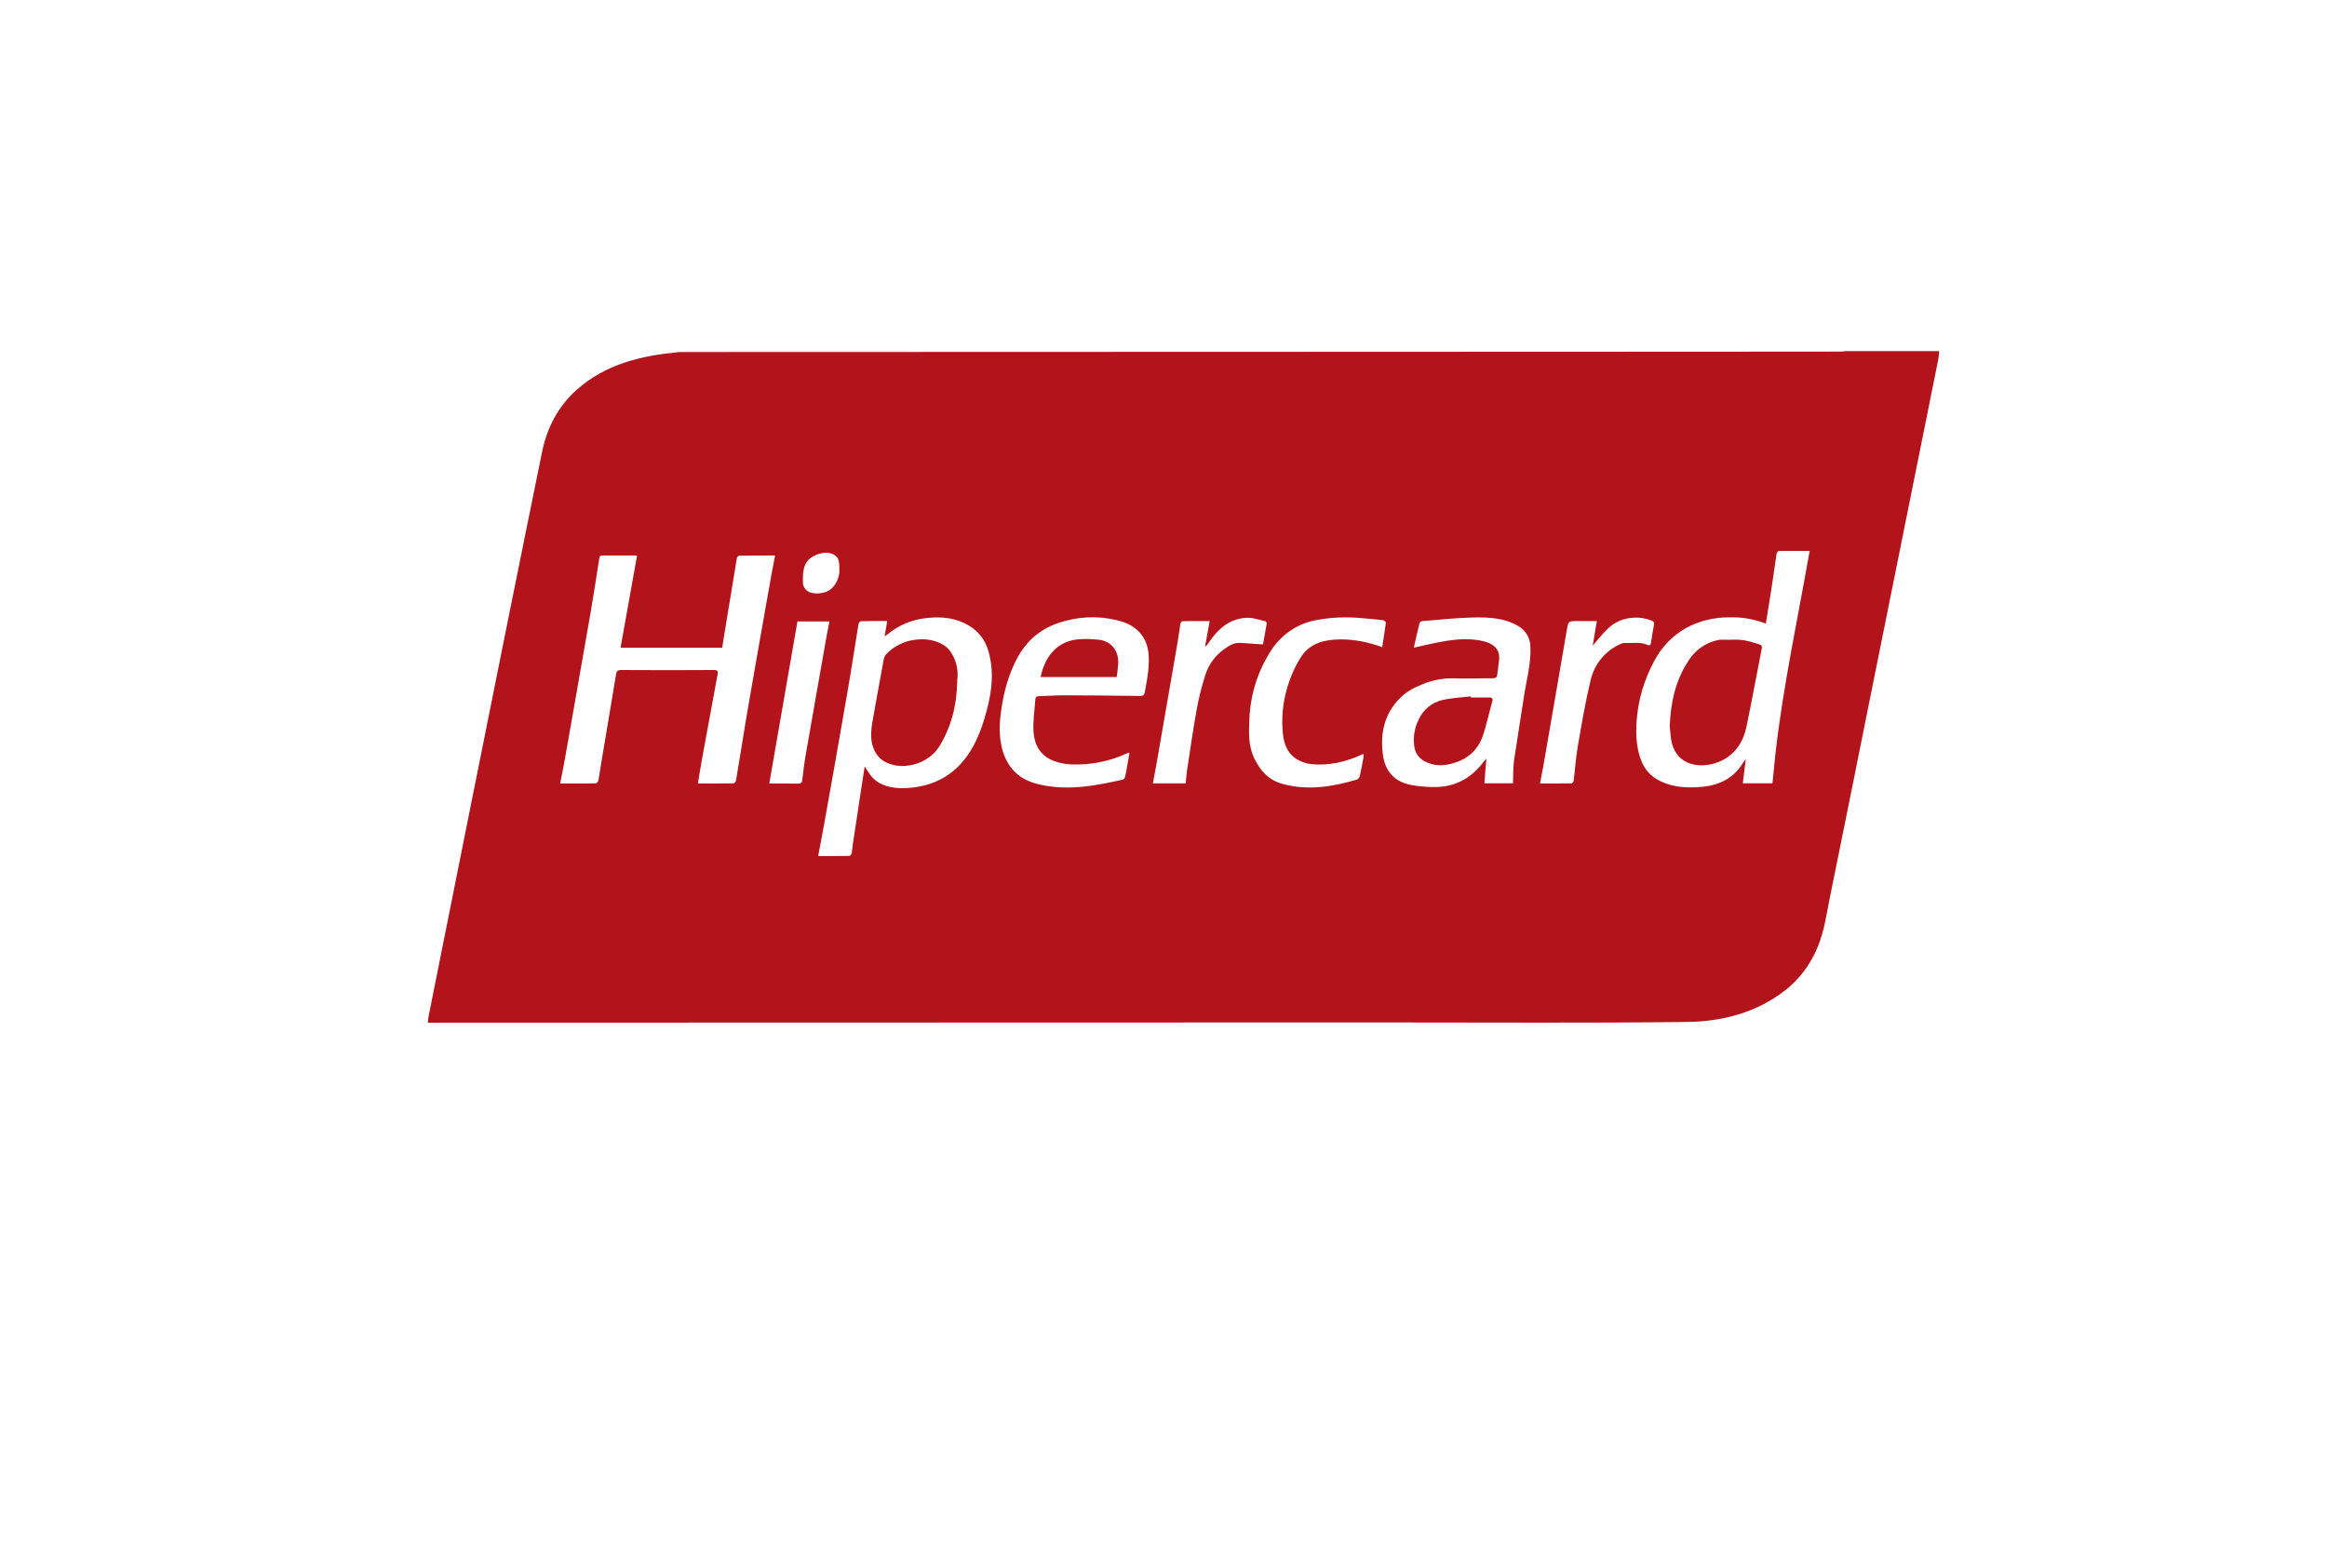 <svg width="46" height="31" viewBox="0 0 46 31" fill="none" xmlns="http://www.w3.org/2000/svg">
<g filter="url(#filter0_d)">
<path d="M42.555 27H3.675C2.909 27 2.286 26.356 2.286 25.561V1.439C2.286 0.645 2.909 0 3.675 0H42.555C43.321 0 43.943 0.644 43.943 1.439V25.561C43.943 26.355 43.321 27 42.555 27Z" fill="white"/>
</g>
<path d="M38.333 6.943C38.326 7.01 38.323 7.076 38.309 7.14L37.697 10.18L36.964 13.821C36.7 15.135 36.438 16.45 36.169 17.763C36.105 18.087 36.061 18.416 35.932 18.724C35.793 19.066 35.569 19.364 35.282 19.588C34.713 20.026 34.044 20.198 33.354 20.207C31.45 20.23 29.547 20.216 27.643 20.217H24.65C19.282 20.219 13.913 20.219 8.544 20.221H8.458C8.463 20.174 8.465 20.139 8.471 20.103L8.582 19.546L9.315 15.881L10.02 12.368C10.249 11.226 10.482 10.086 10.714 8.945C10.812 8.459 11.028 8.04 11.398 7.709C11.981 7.191 12.688 7.031 13.427 6.961L25.915 6.957L33.741 6.954L36.393 6.952C36.425 6.952 36.457 6.946 36.49 6.943H38.333ZM19.154 12.37C18.901 12.219 18.625 12.189 18.339 12.218C18.046 12.246 17.782 12.348 17.552 12.537C17.535 12.553 17.513 12.564 17.487 12.582L17.539 12.279C17.357 12.279 17.189 12.278 17.022 12.283C17.003 12.283 16.974 12.317 16.971 12.34C16.898 12.783 16.832 13.227 16.755 13.668C16.605 14.543 16.449 15.415 16.293 16.289C16.257 16.499 16.214 16.705 16.173 16.927C16.387 16.927 16.588 16.927 16.79 16.924C16.805 16.924 16.831 16.893 16.836 16.873C16.848 16.817 16.848 16.76 16.857 16.704L17.017 15.648L17.093 15.153L17.143 15.232L17.192 15.306C17.259 15.403 17.353 15.478 17.462 15.52C17.619 15.581 17.779 15.591 17.944 15.581C18.391 15.551 18.769 15.385 19.06 15.024C19.252 14.787 19.366 14.513 19.455 14.225C19.591 13.782 19.672 13.333 19.538 12.872C19.48 12.661 19.342 12.481 19.154 12.37ZM22.181 12.292C21.826 12.184 21.447 12.176 21.087 12.27C20.663 12.371 20.335 12.602 20.119 12.993C19.942 13.317 19.847 13.664 19.794 14.027C19.755 14.288 19.743 14.548 19.81 14.806C19.904 15.169 20.133 15.402 20.484 15.495C21.063 15.65 21.632 15.541 22.199 15.415C22.218 15.41 22.237 15.378 22.242 15.356C22.263 15.256 22.281 15.154 22.299 15.053L22.327 14.886L22.31 14.889C22.301 14.889 22.296 14.889 22.291 14.89C21.942 15.054 21.557 15.131 21.171 15.114C21.048 15.11 20.927 15.084 20.813 15.038C20.563 14.936 20.449 14.727 20.431 14.476C20.416 14.264 20.452 14.047 20.466 13.833C20.467 13.787 20.489 13.766 20.536 13.765C20.706 13.761 20.874 13.748 21.041 13.748C21.541 13.749 22.038 13.755 22.537 13.761C22.59 13.761 22.617 13.75 22.629 13.69C22.675 13.452 22.72 13.215 22.708 12.972C22.692 12.638 22.513 12.397 22.181 12.292ZM26.91 12.222C26.612 12.193 26.311 12.206 26.017 12.262C25.832 12.296 25.656 12.368 25.501 12.475C25.346 12.581 25.215 12.719 25.116 12.879C24.86 13.28 24.715 13.743 24.698 14.22C24.686 14.484 24.675 14.749 24.796 14.998C24.915 15.243 25.085 15.429 25.353 15.5C25.852 15.637 26.34 15.557 26.823 15.415C26.848 15.407 26.875 15.372 26.881 15.345C26.909 15.216 26.933 15.09 26.956 14.96C26.958 14.944 26.953 14.928 26.951 14.906C26.616 15.064 26.274 15.146 25.913 15.108C25.806 15.096 25.704 15.058 25.615 14.998C25.417 14.865 25.365 14.647 25.353 14.422C25.332 14.103 25.377 13.784 25.483 13.482C25.544 13.3 25.628 13.127 25.733 12.968C25.92 12.699 26.214 12.643 26.517 12.643C26.787 12.643 27.051 12.699 27.323 12.795C27.349 12.629 27.375 12.469 27.396 12.31C27.397 12.296 27.36 12.266 27.339 12.262C27.196 12.246 27.054 12.235 26.911 12.222H26.91ZM35.774 10.893C35.566 10.893 35.364 10.891 35.163 10.894C35.147 10.894 35.121 10.928 35.12 10.948L35.007 11.71C34.976 11.912 34.942 12.114 34.907 12.331C34.675 12.24 34.427 12.198 34.178 12.207C33.887 12.205 33.6 12.275 33.342 12.411C33.066 12.563 32.841 12.796 32.696 13.08C32.5 13.442 32.383 13.841 32.353 14.251C32.336 14.53 32.344 14.805 32.455 15.066C32.517 15.215 32.628 15.339 32.769 15.418C33.002 15.549 33.256 15.577 33.516 15.567C33.9 15.553 34.239 15.443 34.455 15.084C34.468 15.063 34.484 15.044 34.511 15.007L34.452 15.488H35.038L35.096 14.908C35.25 13.558 35.538 12.233 35.773 10.893H35.774ZM29.261 12.208L29.134 12.209C28.795 12.216 28.458 12.253 28.117 12.281C28.098 12.283 28.066 12.3 28.063 12.315C28.022 12.474 27.988 12.633 27.948 12.807C28.089 12.776 28.215 12.743 28.343 12.719C28.672 12.652 29.003 12.597 29.336 12.682C29.503 12.725 29.659 12.823 29.634 13.05L29.599 13.331C29.595 13.39 29.571 13.412 29.509 13.412C29.244 13.41 28.98 13.423 28.715 13.412C28.493 13.41 28.273 13.458 28.072 13.551C27.956 13.595 27.848 13.657 27.751 13.734C27.388 14.045 27.274 14.457 27.337 14.925C27.381 15.255 27.571 15.459 27.891 15.52C28.037 15.55 28.19 15.56 28.338 15.562C28.738 15.568 29.06 15.406 29.309 15.088C29.33 15.061 29.354 15.033 29.383 14.997L29.343 15.488H29.909L29.912 15.341C29.913 15.243 29.916 15.148 29.927 15.053C29.989 14.627 30.061 14.202 30.125 13.775C30.173 13.449 30.268 13.13 30.253 12.793C30.253 12.707 30.229 12.621 30.185 12.547C30.14 12.473 30.076 12.412 29.999 12.371C29.73 12.217 29.429 12.204 29.134 12.209L29.261 12.208ZM16.396 12.287H15.764L15.207 15.493L15.489 15.493L15.774 15.494C15.832 15.495 15.854 15.477 15.86 15.419C15.879 15.253 15.899 15.087 15.928 14.922C16.065 14.13 16.206 13.339 16.346 12.545L16.396 12.287ZM32.38 12.213L32.287 12.214C32.094 12.223 31.91 12.303 31.772 12.441C31.671 12.539 31.585 12.651 31.485 12.767L31.566 12.28L31.132 12.28C31.016 12.283 31.002 12.297 30.98 12.415L30.97 12.472C30.819 13.36 30.664 14.246 30.511 15.133C30.49 15.25 30.467 15.367 30.443 15.492C30.659 15.492 30.863 15.493 31.066 15.489C31.081 15.489 31.106 15.463 31.107 15.444C31.136 15.213 31.151 14.979 31.191 14.75C31.265 14.321 31.337 13.89 31.439 13.468C31.473 13.306 31.545 13.154 31.65 13.026C31.755 12.898 31.888 12.797 32.04 12.731C32.062 12.72 32.087 12.714 32.112 12.713C32.266 12.721 32.424 12.687 32.575 12.753C32.61 12.769 32.629 12.753 32.636 12.713C32.654 12.591 32.674 12.469 32.697 12.348C32.704 12.308 32.692 12.291 32.655 12.274C32.539 12.226 32.413 12.205 32.287 12.214L32.38 12.213ZM11.903 10.984C11.857 10.984 11.852 11.009 11.846 11.046C11.786 11.418 11.731 11.79 11.666 12.162C11.504 13.097 11.338 14.033 11.174 14.966C11.144 15.137 11.11 15.307 11.073 15.492H11.548L11.778 15.489C11.796 15.489 11.824 15.455 11.828 15.432C11.849 15.335 11.86 15.235 11.877 15.137C11.977 14.534 12.079 13.934 12.179 13.33C12.189 13.269 12.212 13.248 12.276 13.248C12.889 13.252 13.5 13.252 14.112 13.248C14.182 13.248 14.199 13.269 14.185 13.336L13.873 15.032L13.834 15.258L13.796 15.492C14.04 15.492 14.271 15.494 14.503 15.489C14.519 15.489 14.546 15.454 14.55 15.43C14.634 14.94 14.708 14.448 14.793 13.957C14.939 13.106 15.092 12.255 15.242 11.405C15.266 11.266 15.295 11.129 15.322 10.984C15.08 10.984 14.846 10.984 14.612 10.987C14.597 10.987 14.571 11.015 14.567 11.033C14.49 11.496 14.413 11.959 14.338 12.422L14.276 12.808H12.267L12.592 10.993L12.579 10.988L12.568 10.984L11.903 10.984ZM24.63 12.216C24.319 12.236 24.094 12.418 23.92 12.671C23.895 12.708 23.868 12.742 23.841 12.779C23.835 12.777 23.829 12.775 23.824 12.773L23.912 12.281L23.912 12.28H23.552L23.378 12.283C23.363 12.283 23.337 12.314 23.334 12.334L23.284 12.669L22.865 15.086L22.828 15.286L22.79 15.489H23.439L23.449 15.378L23.46 15.27C23.523 14.861 23.58 14.45 23.654 14.04C23.697 13.801 23.756 13.565 23.831 13.334C23.896 13.137 24.02 12.967 24.185 12.846C24.286 12.771 24.394 12.701 24.529 12.712L24.966 12.742L24.991 12.611C25.007 12.52 25.024 12.427 25.039 12.333C25.042 12.317 25.029 12.287 25.017 12.284L24.823 12.236C24.76 12.22 24.695 12.213 24.63 12.216ZM17.973 12.671C18.211 12.618 18.445 12.627 18.657 12.756C18.727 12.803 18.784 12.865 18.824 12.939C18.928 13.117 18.943 13.317 18.923 13.446C18.915 13.961 18.802 14.369 18.576 14.746C18.352 15.124 17.809 15.254 17.469 15.05C17.4 15.005 17.342 14.944 17.303 14.872C17.182 14.653 17.218 14.42 17.261 14.189C17.331 13.803 17.398 13.417 17.471 13.03C17.48 12.987 17.503 12.948 17.536 12.918C17.657 12.798 17.808 12.713 17.973 12.671ZM34.36 12.648L34.465 12.658C34.57 12.675 34.672 12.707 34.774 12.74C34.819 12.754 34.836 12.773 34.827 12.821C34.725 13.34 34.63 13.859 34.523 14.375C34.465 14.648 34.327 14.876 34.079 15.016C33.823 15.159 33.433 15.2 33.197 14.968C33.128 14.894 33.079 14.804 33.053 14.706C33.022 14.595 33.021 14.474 33.007 14.357C33.025 13.896 33.118 13.461 33.373 13.072C33.502 12.86 33.711 12.71 33.951 12.658C34.047 12.638 34.151 12.658 34.252 12.648H34.36ZM29.076 13.769L29.078 13.791H29.433L29.463 13.792C29.498 13.798 29.514 13.818 29.499 13.871C29.432 14.107 29.384 14.349 29.301 14.581C29.257 14.698 29.188 14.803 29.097 14.889C29.006 14.975 28.896 15.038 28.777 15.075C28.562 15.149 28.353 15.16 28.15 15.047C28.095 15.015 28.048 14.971 28.014 14.917C27.98 14.863 27.96 14.802 27.955 14.738C27.933 14.562 27.965 14.383 28.046 14.225C28.088 14.13 28.153 14.046 28.233 13.98C28.314 13.913 28.408 13.866 28.51 13.842C28.695 13.8 28.887 13.792 29.075 13.769H29.076ZM21.458 12.634L21.589 12.638L21.719 12.649C21.965 12.677 22.113 12.86 22.105 13.112C22.101 13.201 22.086 13.291 22.076 13.386H20.572L20.595 13.288C20.695 12.938 20.927 12.671 21.328 12.64L21.458 12.634ZM16.316 10.93L16.25 10.937C16.164 10.953 16.084 10.988 16.014 11.04C15.864 11.167 15.868 11.356 15.873 11.536C15.873 11.583 15.91 11.642 15.947 11.675C16.06 11.771 16.325 11.744 16.432 11.642C16.488 11.591 16.531 11.528 16.559 11.458C16.587 11.388 16.598 11.313 16.592 11.237C16.593 11.066 16.566 10.998 16.447 10.95C16.384 10.927 16.316 10.922 16.25 10.937L16.316 10.93Z" fill="#B3131B"/>
<defs>
<filter id="filter0_d" x="0.286" y="0" width="45.657" height="31" filterUnits="userSpaceOnUse" color-interpolation-filters="sRGB">
<feFlood flood-opacity="0" result="BackgroundImageFix"/>
<feColorMatrix in="SourceAlpha" type="matrix" values="0 0 0 0 0 0 0 0 0 0 0 0 0 0 0 0 0 0 127 0"/>
<feOffset dy="2"/>
<feGaussianBlur stdDeviation="1"/>
<feColorMatrix type="matrix" values="0 0 0 0 0 0 0 0 0 0 0 0 0 0 0 0 0 0 0.117 0"/>
<feBlend mode="normal" in2="BackgroundImageFix" result="effect1_dropShadow"/>
<feBlend mode="normal" in="SourceGraphic" in2="effect1_dropShadow" result="shape"/>
</filter>
</defs>
</svg>
